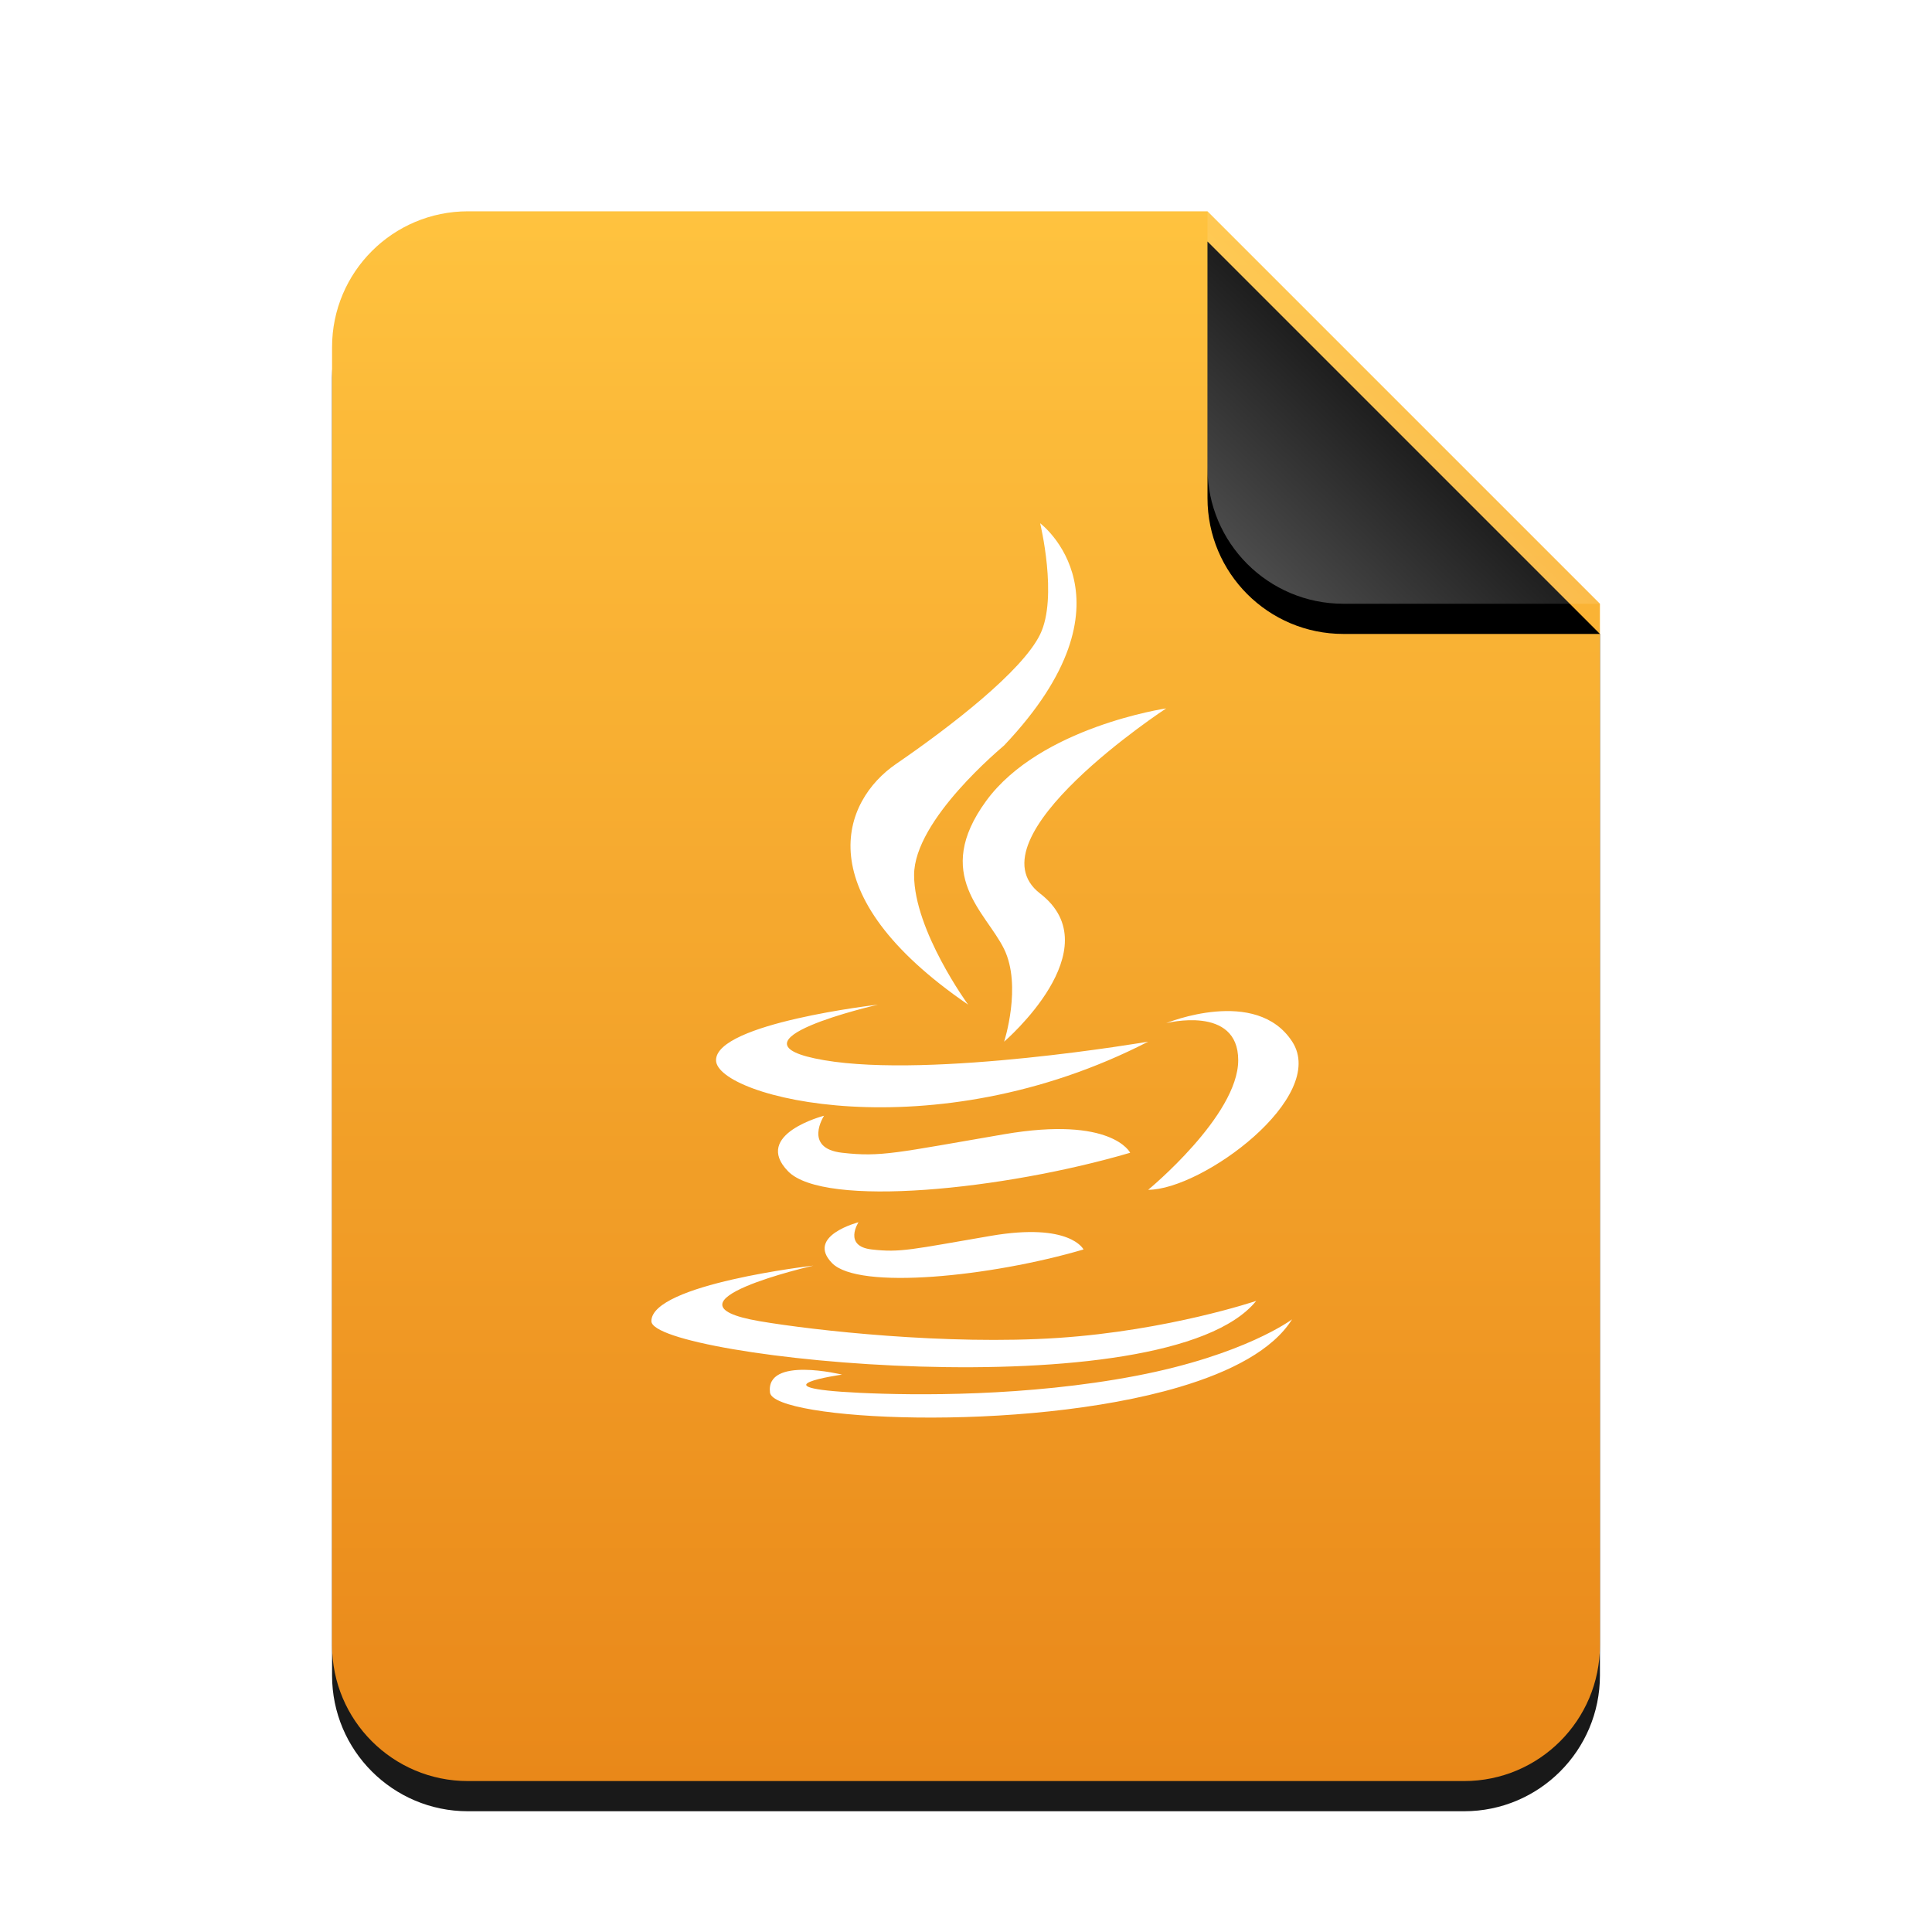<svg xmlns="http://www.w3.org/2000/svg" xmlns:xlink="http://www.w3.org/1999/xlink" width="128" height="128" viewBox="0 0 128 128">
  <defs>
    <linearGradient id="text-x-java-c" x1="50%" x2="50%" y1="0%" y2="99.372%">
      <stop offset="0%" stop-color="#FFBC2A"/>
      <stop offset="100%" stop-color="#E77B00"/>
    </linearGradient>
    <path id="text-x-java-b" d="M58,0 L84,26 L84,95 C84,99.971 79.971,104 75,104 L9,104 C4.029,104 6.08718376e-16,99.971 0,95 L0,9 C-6.08718376e-16,4.029 4.029,9.13077564e-16 9,0 L58,0 Z"/>
    <filter id="text-x-java-a" width="127.4%" height="122.1%" x="-13.7%" y="-9.1%" filterUnits="objectBoundingBox">
      <feOffset dy="2" in="SourceAlpha" result="shadowOffsetOuter1"/>
      <feGaussianBlur in="shadowOffsetOuter1" result="shadowBlurOuter1" stdDeviation="3.5"/>
      <feColorMatrix in="shadowBlurOuter1" values="0 0 0 0 0.875   0 0 0 0 0.498   0 0 0 0 0.059  0 0 0 0.5 0"/>
    </filter>
    <linearGradient id="text-x-java-f" x1="50%" x2="10.489%" y1="50%" y2="91.194%">
      <stop offset="0%" stop-color="#FFF" stop-opacity=".1"/>
      <stop offset="100%" stop-color="#FFF" stop-opacity=".3"/>
    </linearGradient>
    <path id="text-x-java-e" d="M58,0 L84,26 L67,26 C62.029,26 58,21.971 58,17 L58,0 Z"/>
    <filter id="text-x-java-d" width="142.3%" height="142.3%" x="-21.2%" y="-13.5%" filterUnits="objectBoundingBox">
      <feOffset dy="2" in="SourceAlpha" result="shadowOffsetOuter1"/>
      <feGaussianBlur in="shadowOffsetOuter1" result="shadowBlurOuter1" stdDeviation="1.5"/>
      <feComposite in="shadowBlurOuter1" in2="SourceAlpha" operator="out" result="shadowBlurOuter1"/>
      <feColorMatrix in="shadowBlurOuter1" values="0 0 0 0 0   0 0 0 0 0   0 0 0 0 0  0 0 0 0.05 0"/>
    </filter>
  </defs>
  <g fill="none" fill-rule="evenodd">
    <g transform="translate(22 14)">
      <g opacity=".9">
        <use fill="#000" filter="url(#text-x-java-a)" xlink:href="#text-x-java-b"/>
        <use fill="url(#text-x-java-c)" xlink:href="#text-x-java-b"/>
      </g>
      <use fill="#000" filter="url(#text-x-java-d)" xlink:href="#text-x-java-e"/>
      <use fill="url(#text-x-java-f)" xlink:href="#text-x-java-e"/>
    </g>
    <path fill="#FFF" d="M66.526,49.387 C66.432,49.487 60.561,54.293 60.561,57.973 C60.561,61.653 64.14,66.56 64.14,66.56 C53.404,59.2 55.789,53.067 59.368,50.613 C62.947,48.16 67.719,44.48 68.912,42.027 C70.105,39.573 68.912,34.667 68.912,34.667 C68.912,34.667 75.685,39.724 66.526,49.387 Z M77.263,46.933 C77.263,46.933 64.14,55.52 68.912,59.2 C73.684,62.88 66.526,69.013 66.526,69.013 C66.526,69.013 67.719,65.333 66.526,62.88 C65.333,60.427 61.754,57.973 65.333,53.067 C68.912,48.16 77.263,46.933 77.263,46.933 Z M58.175,66.56 C58.175,66.56 47.439,69.013 54.596,70.24 C61.754,71.467 76.07,69.013 76.07,69.013 C61.754,76.373 47.439,72.693 47.439,70.24 C47.439,67.787 58.175,66.56 58.175,66.56 Z M53.892,83.85 C53.892,83.85 43.156,86.303 50.313,87.53 C53.897,88.144 62.765,89.13 70.105,88.64 C77.428,88.151 83.228,86.187 83.228,86.187 C77.263,93.547 43.156,89.983 43.156,87.53 C43.156,85.077 53.892,83.85 53.892,83.85 Z M55.786,91.072 C55.786,91.072 49.727,91.935 56.981,92.28 C60.613,92.453 68.034,92.534 75.26,91.153 C82.469,89.775 85.601,87.411 85.601,87.411 C84.345,89.42 81.572,90.88 78.115,91.901 C67.751,94.964 51.238,94.086 51.014,92.26 C50.715,89.825 55.786,91.072 55.786,91.072 Z M66.526,75.147 C73.684,73.92 74.877,76.373 74.877,76.373 C66.526,78.827 54.596,80.053 52.211,77.6 C49.825,75.147 54.596,73.92 54.596,73.92 C54.596,73.92 53.19,76.076 55.789,76.373 C58.388,76.67 59.368,76.373 66.526,75.147 Z M65.648,81.878 C70.91,80.977 71.787,82.78 71.787,82.78 C65.648,84.584 56.878,85.486 55.124,83.682 C53.37,81.878 56.878,80.977 56.878,80.977 C56.878,80.977 55.844,82.562 57.755,82.78 C59.665,82.999 60.386,82.78 65.648,81.878 Z M82.035,70.24 C82.035,66.56 77.263,67.787 77.263,67.787 C77.263,67.787 83.228,65.333 85.614,69.013 C88,72.693 79.649,78.827 76.07,78.827 C76.07,78.827 82.035,73.92 82.035,70.24 Z"/>
  </g>
</svg>
